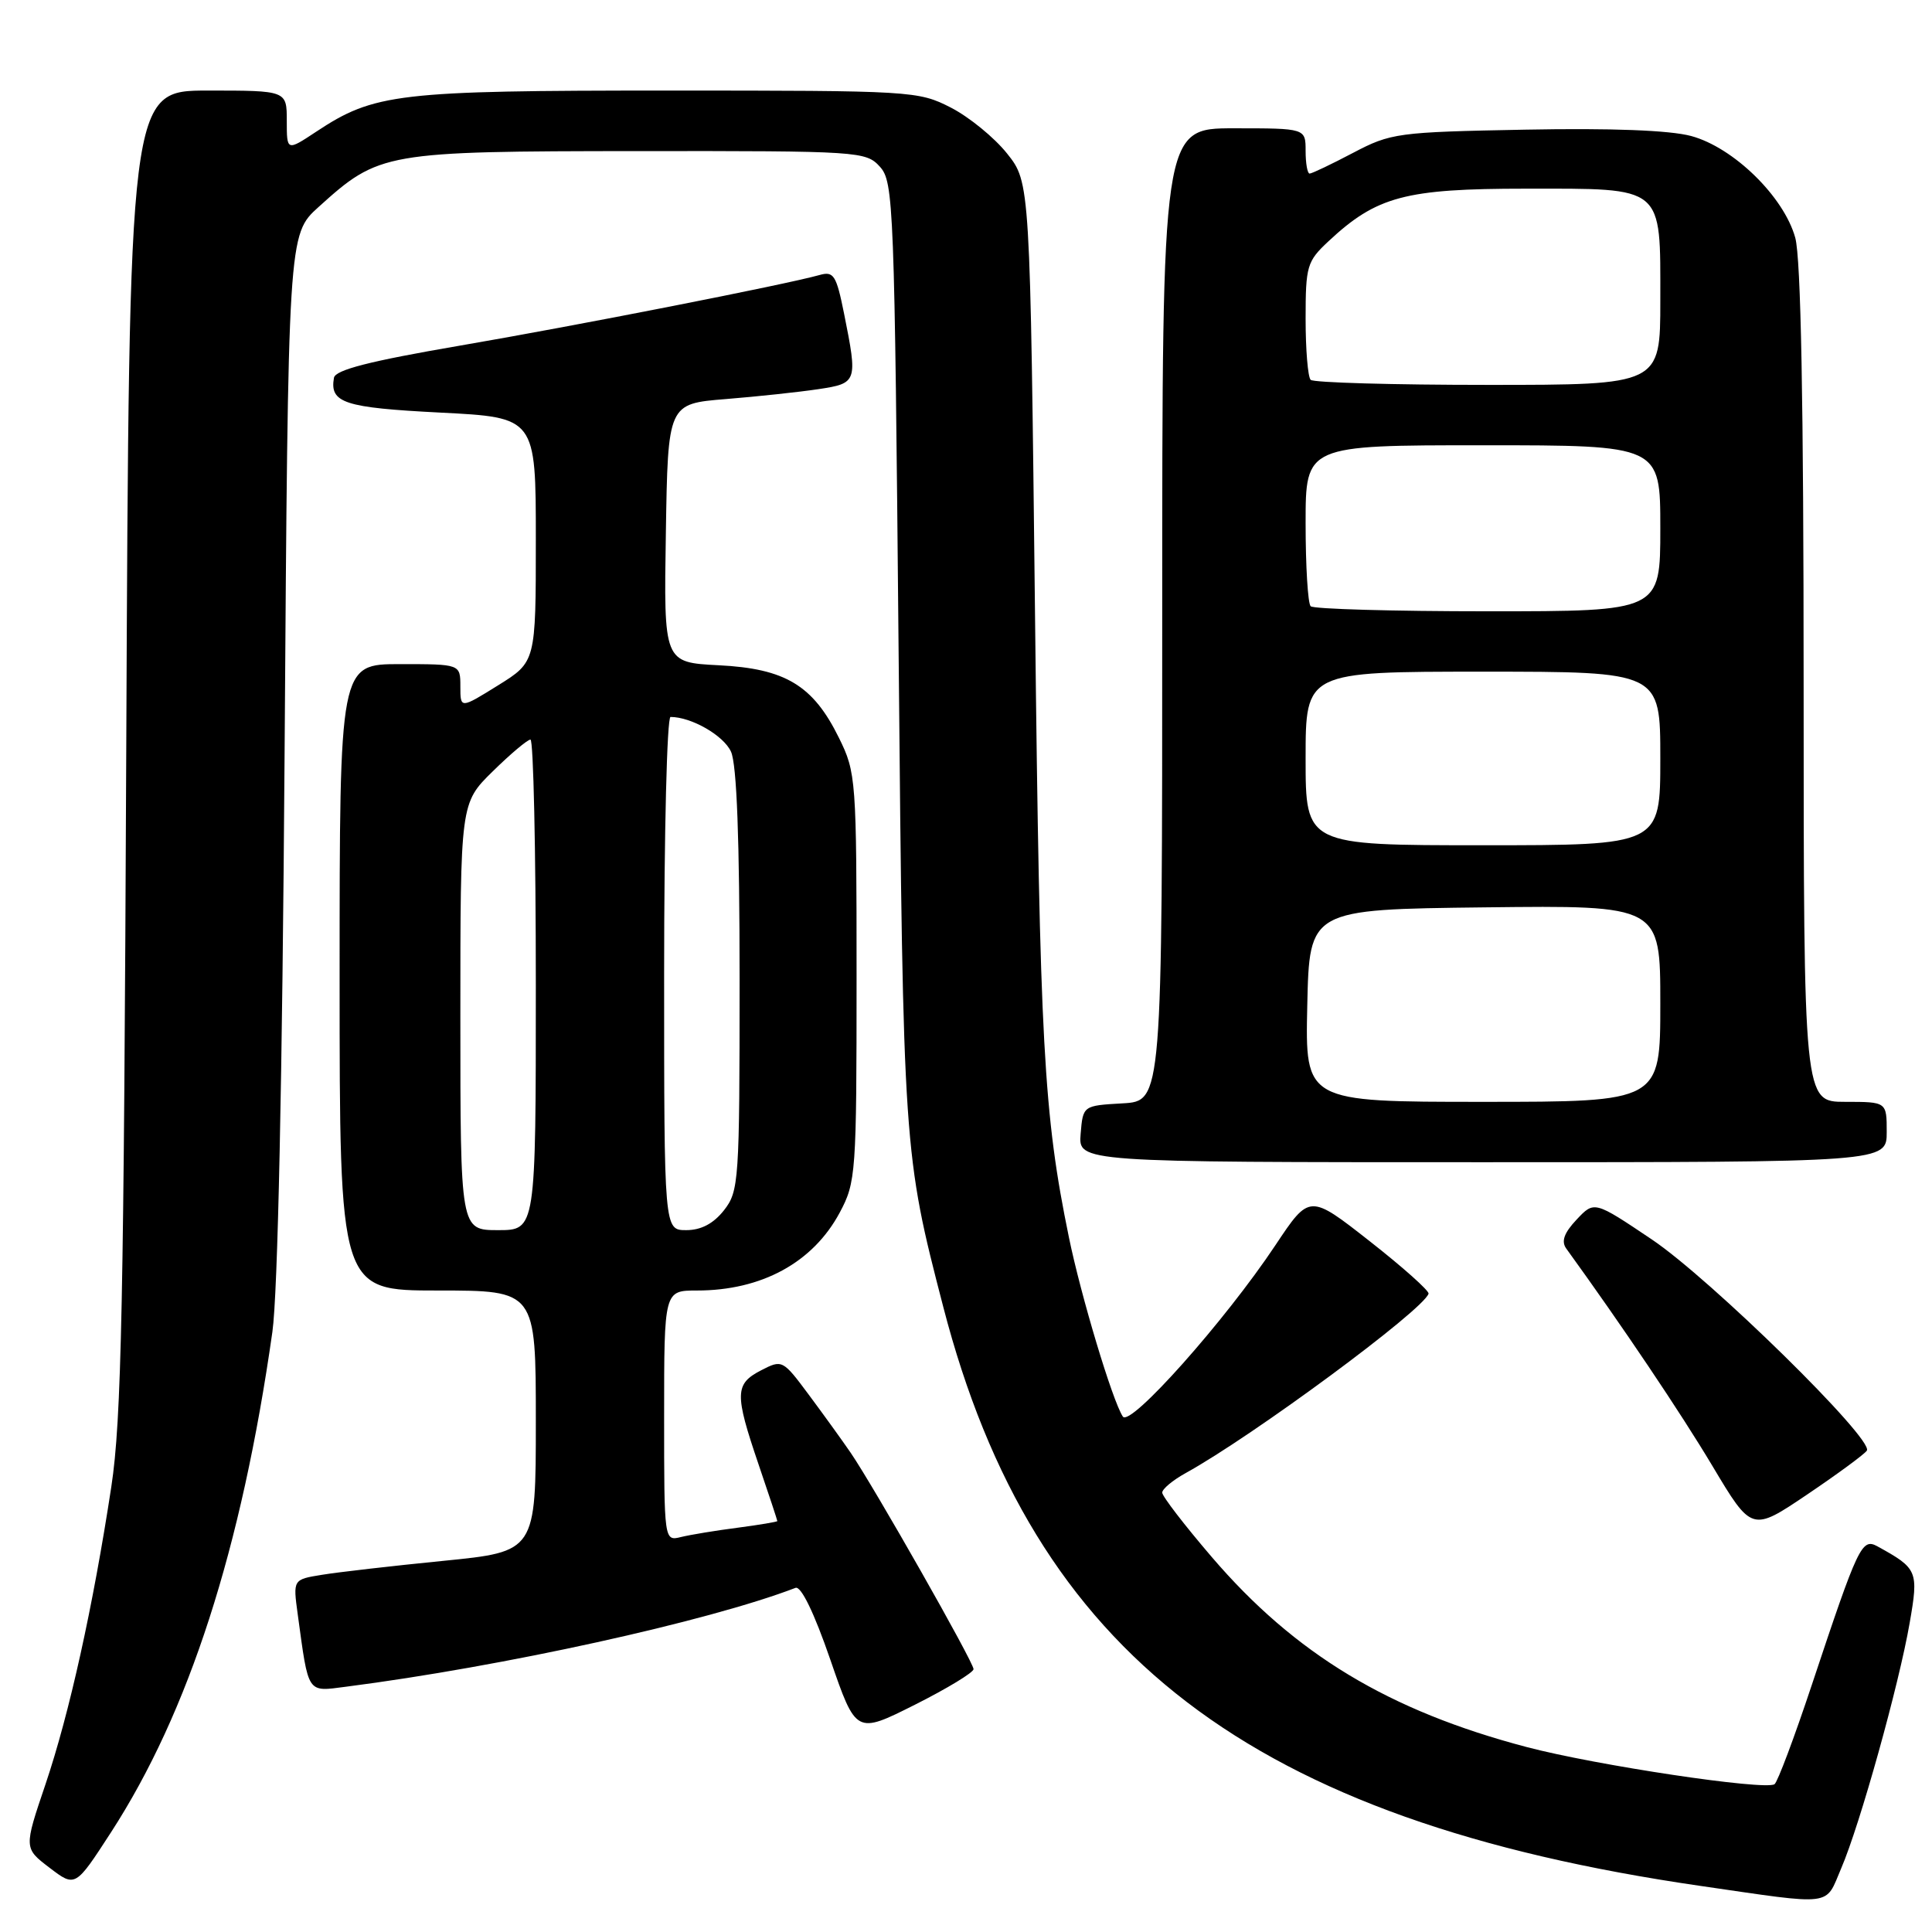 <?xml version="1.0" encoding="UTF-8" standalone="no"?>
<!DOCTYPE svg PUBLIC "-//W3C//DTD SVG 1.1//EN" "http://www.w3.org/Graphics/SVG/1.1/DTD/svg11.dtd" >
<svg xmlns="http://www.w3.org/2000/svg" xmlns:xlink="http://www.w3.org/1999/xlink" version="1.1" viewBox="0 0 256 256">
 <g >
 <path fill="currentColor"
d=" M 243.97 247.56 C 246.46 241.77 251.62 223.25 253.04 215.05 C 254.24 208.16 254.10 207.83 248.77 204.90 C 246.70 203.77 246.23 204.76 240.08 223.24 C 237.75 230.25 235.52 236.18 235.13 236.42 C 233.78 237.26 211.48 233.91 202.32 231.50 C 184.04 226.69 171.59 219.18 160.58 206.33 C 156.96 202.11 154.00 198.26 154.00 197.78 C 154.00 197.30 155.39 196.14 157.09 195.20 C 166.00 190.29 188.59 173.60 189.29 171.42 C 189.40 171.05 185.90 167.92 181.51 164.48 C 173.52 158.21 173.52 158.21 169.01 164.98 C 162.33 175.02 149.73 189.17 148.78 187.70 C 147.40 185.60 143.23 171.71 141.64 163.97 C 138.28 147.62 137.78 138.44 137.15 81.84 C 136.50 24.18 136.50 24.18 133.44 20.34 C 131.76 18.23 128.40 15.49 125.98 14.25 C 121.68 12.05 120.83 12.00 88.45 12.00 C 52.66 12.00 49.59 12.36 41.90 17.45 C 38.00 20.03 38.00 20.03 38.00 16.01 C 38.00 12.00 38.00 12.00 27.56 12.00 C 17.11 12.00 17.11 12.00 16.73 99.25 C 16.41 172.83 16.10 188.15 14.75 197.00 C 12.32 212.95 9.20 227.03 6.03 236.42 C 3.16 244.89 3.16 244.89 6.57 247.49 C 9.98 250.09 9.98 250.09 14.71 242.79 C 25.02 226.87 32.01 205.22 36.09 176.50 C 36.81 171.44 37.41 143.21 37.71 99.78 C 38.18 31.07 38.18 31.07 42.21 27.43 C 50.25 20.16 50.91 20.05 84.60 20.02 C 113.93 20.00 114.74 20.05 116.60 22.10 C 118.41 24.11 118.53 27.08 119.07 86.35 C 119.68 152.31 119.72 152.87 124.99 173.18 C 136.91 219.19 165.76 241.25 225.30 249.89 C 243.22 252.49 241.79 252.66 243.97 247.56 Z  M 129.00 221.17 C 129.00 220.24 115.82 197.04 112.72 192.50 C 111.59 190.85 109.09 187.39 107.17 184.81 C 103.72 180.17 103.64 180.13 100.84 181.58 C 97.36 183.38 97.33 184.68 100.50 194.00 C 101.88 198.04 103.00 201.44 103.00 201.55 C 103.00 201.65 100.64 202.05 97.75 202.43 C 94.86 202.80 91.49 203.36 90.25 203.66 C 88.00 204.22 88.00 204.22 88.00 187.61 C 88.00 171.00 88.00 171.00 92.35 171.00 C 100.93 171.00 107.73 167.29 111.27 160.67 C 113.42 156.65 113.50 155.51 113.50 129.50 C 113.50 103.23 113.44 102.37 111.16 97.76 C 107.74 90.81 104.06 88.59 95.23 88.15 C 87.95 87.78 87.95 87.78 88.23 70.64 C 88.50 53.50 88.50 53.50 96.16 52.88 C 100.37 52.54 105.88 51.95 108.41 51.57 C 113.61 50.79 113.66 50.63 111.85 41.59 C 110.82 36.46 110.47 35.91 108.60 36.44 C 103.99 37.73 76.29 43.17 60.87 45.81 C 48.98 47.85 44.44 49.01 44.25 50.06 C 43.67 53.39 45.59 54.02 58.32 54.67 C 71.00 55.31 71.00 55.31 71.00 71.50 C 71.00 87.70 71.00 87.70 66.00 90.81 C 61.00 93.92 61.00 93.92 61.00 90.96 C 61.00 88.00 61.00 88.00 53.00 88.00 C 45.00 88.00 45.00 88.00 45.00 129.50 C 45.00 171.00 45.00 171.00 58.00 171.00 C 71.00 171.00 71.00 171.00 71.00 188.30 C 71.00 205.60 71.00 205.60 58.75 206.82 C 52.01 207.49 44.77 208.32 42.66 208.67 C 38.82 209.29 38.82 209.29 39.45 213.90 C 40.91 224.58 40.63 224.17 45.84 223.50 C 66.67 220.82 93.80 214.85 105.41 210.40 C 106.14 210.12 107.88 213.70 110.01 219.88 C 113.43 229.80 113.43 229.80 121.22 225.89 C 125.50 223.74 129.00 221.61 129.00 221.17 Z  M 247.37 192.21 C 248.30 190.71 226.63 169.44 218.87 164.23 C 211.25 159.11 211.25 159.11 208.91 161.60 C 207.25 163.36 206.85 164.48 207.53 165.43 C 215.00 175.75 222.69 187.19 226.90 194.24 C 232.12 202.98 232.12 202.98 239.49 198.01 C 243.55 195.27 247.09 192.66 247.37 192.21 Z  M 250.00 150.00 C 250.00 146.00 250.00 146.00 244.50 146.00 C 239.00 146.00 239.00 146.00 238.99 90.75 C 238.99 53.36 238.63 34.21 237.88 31.50 C 236.37 26.05 229.69 19.53 224.08 18.02 C 221.24 17.26 213.52 16.96 202.10 17.18 C 185.16 17.50 184.30 17.62 179.28 20.26 C 176.41 21.77 173.83 23.00 173.53 23.00 C 173.24 23.00 173.00 21.65 173.00 20.00 C 173.00 17.00 173.00 17.00 163.50 17.00 C 154.00 17.00 154.00 17.00 154.00 81.45 C 154.00 145.90 154.00 145.90 148.75 146.20 C 143.50 146.50 143.50 146.50 143.19 150.25 C 142.88 154.00 142.88 154.00 196.44 154.00 C 250.00 154.00 250.00 154.00 250.00 150.00 Z  M 61.00 134.71 C 61.00 106.42 61.00 106.42 65.29 102.21 C 67.65 99.89 69.90 98.00 70.29 98.00 C 70.68 98.00 71.00 112.62 71.00 130.50 C 71.00 163.00 71.00 163.00 66.00 163.00 C 61.00 163.00 61.00 163.00 61.00 134.71 Z  M 88.00 129.00 C 88.00 110.30 88.38 95.00 88.85 95.00 C 91.61 95.00 95.88 97.45 96.86 99.60 C 97.63 101.27 98.00 111.25 98.00 129.91 C 98.00 156.54 97.91 157.84 95.93 160.37 C 94.53 162.14 92.90 163.00 90.93 163.00 C 88.00 163.00 88.00 163.00 88.00 129.00 Z  M 173.22 133.25 C 173.50 120.50 173.50 120.50 196.75 120.23 C 220.00 119.96 220.00 119.96 220.00 132.98 C 220.00 146.00 220.00 146.00 196.47 146.00 C 172.94 146.00 172.94 146.00 173.22 133.25 Z  M 173.00 100.50 C 173.00 89.00 173.00 89.00 196.50 89.00 C 220.00 89.00 220.00 89.00 220.00 100.50 C 220.00 112.00 220.00 112.00 196.50 112.00 C 173.00 112.00 173.00 112.00 173.00 100.50 Z  M 173.67 80.33 C 173.30 79.97 173.00 75.02 173.00 69.33 C 173.00 59.00 173.00 59.00 196.50 59.00 C 220.00 59.00 220.00 59.00 220.00 70.00 C 220.00 81.00 220.00 81.00 197.17 81.00 C 184.61 81.00 174.03 80.70 173.67 80.33 Z  M 173.67 50.33 C 173.30 49.97 173.00 46.32 173.00 42.23 C 173.00 35.25 173.18 34.63 176.02 31.98 C 182.41 26.01 186.20 25.00 202.16 25.00 C 220.62 25.00 220.00 24.48 220.00 39.83 C 220.00 51.00 220.00 51.00 197.17 51.00 C 184.61 51.00 174.03 50.70 173.67 50.33 Z "/>
</g>
</svg>